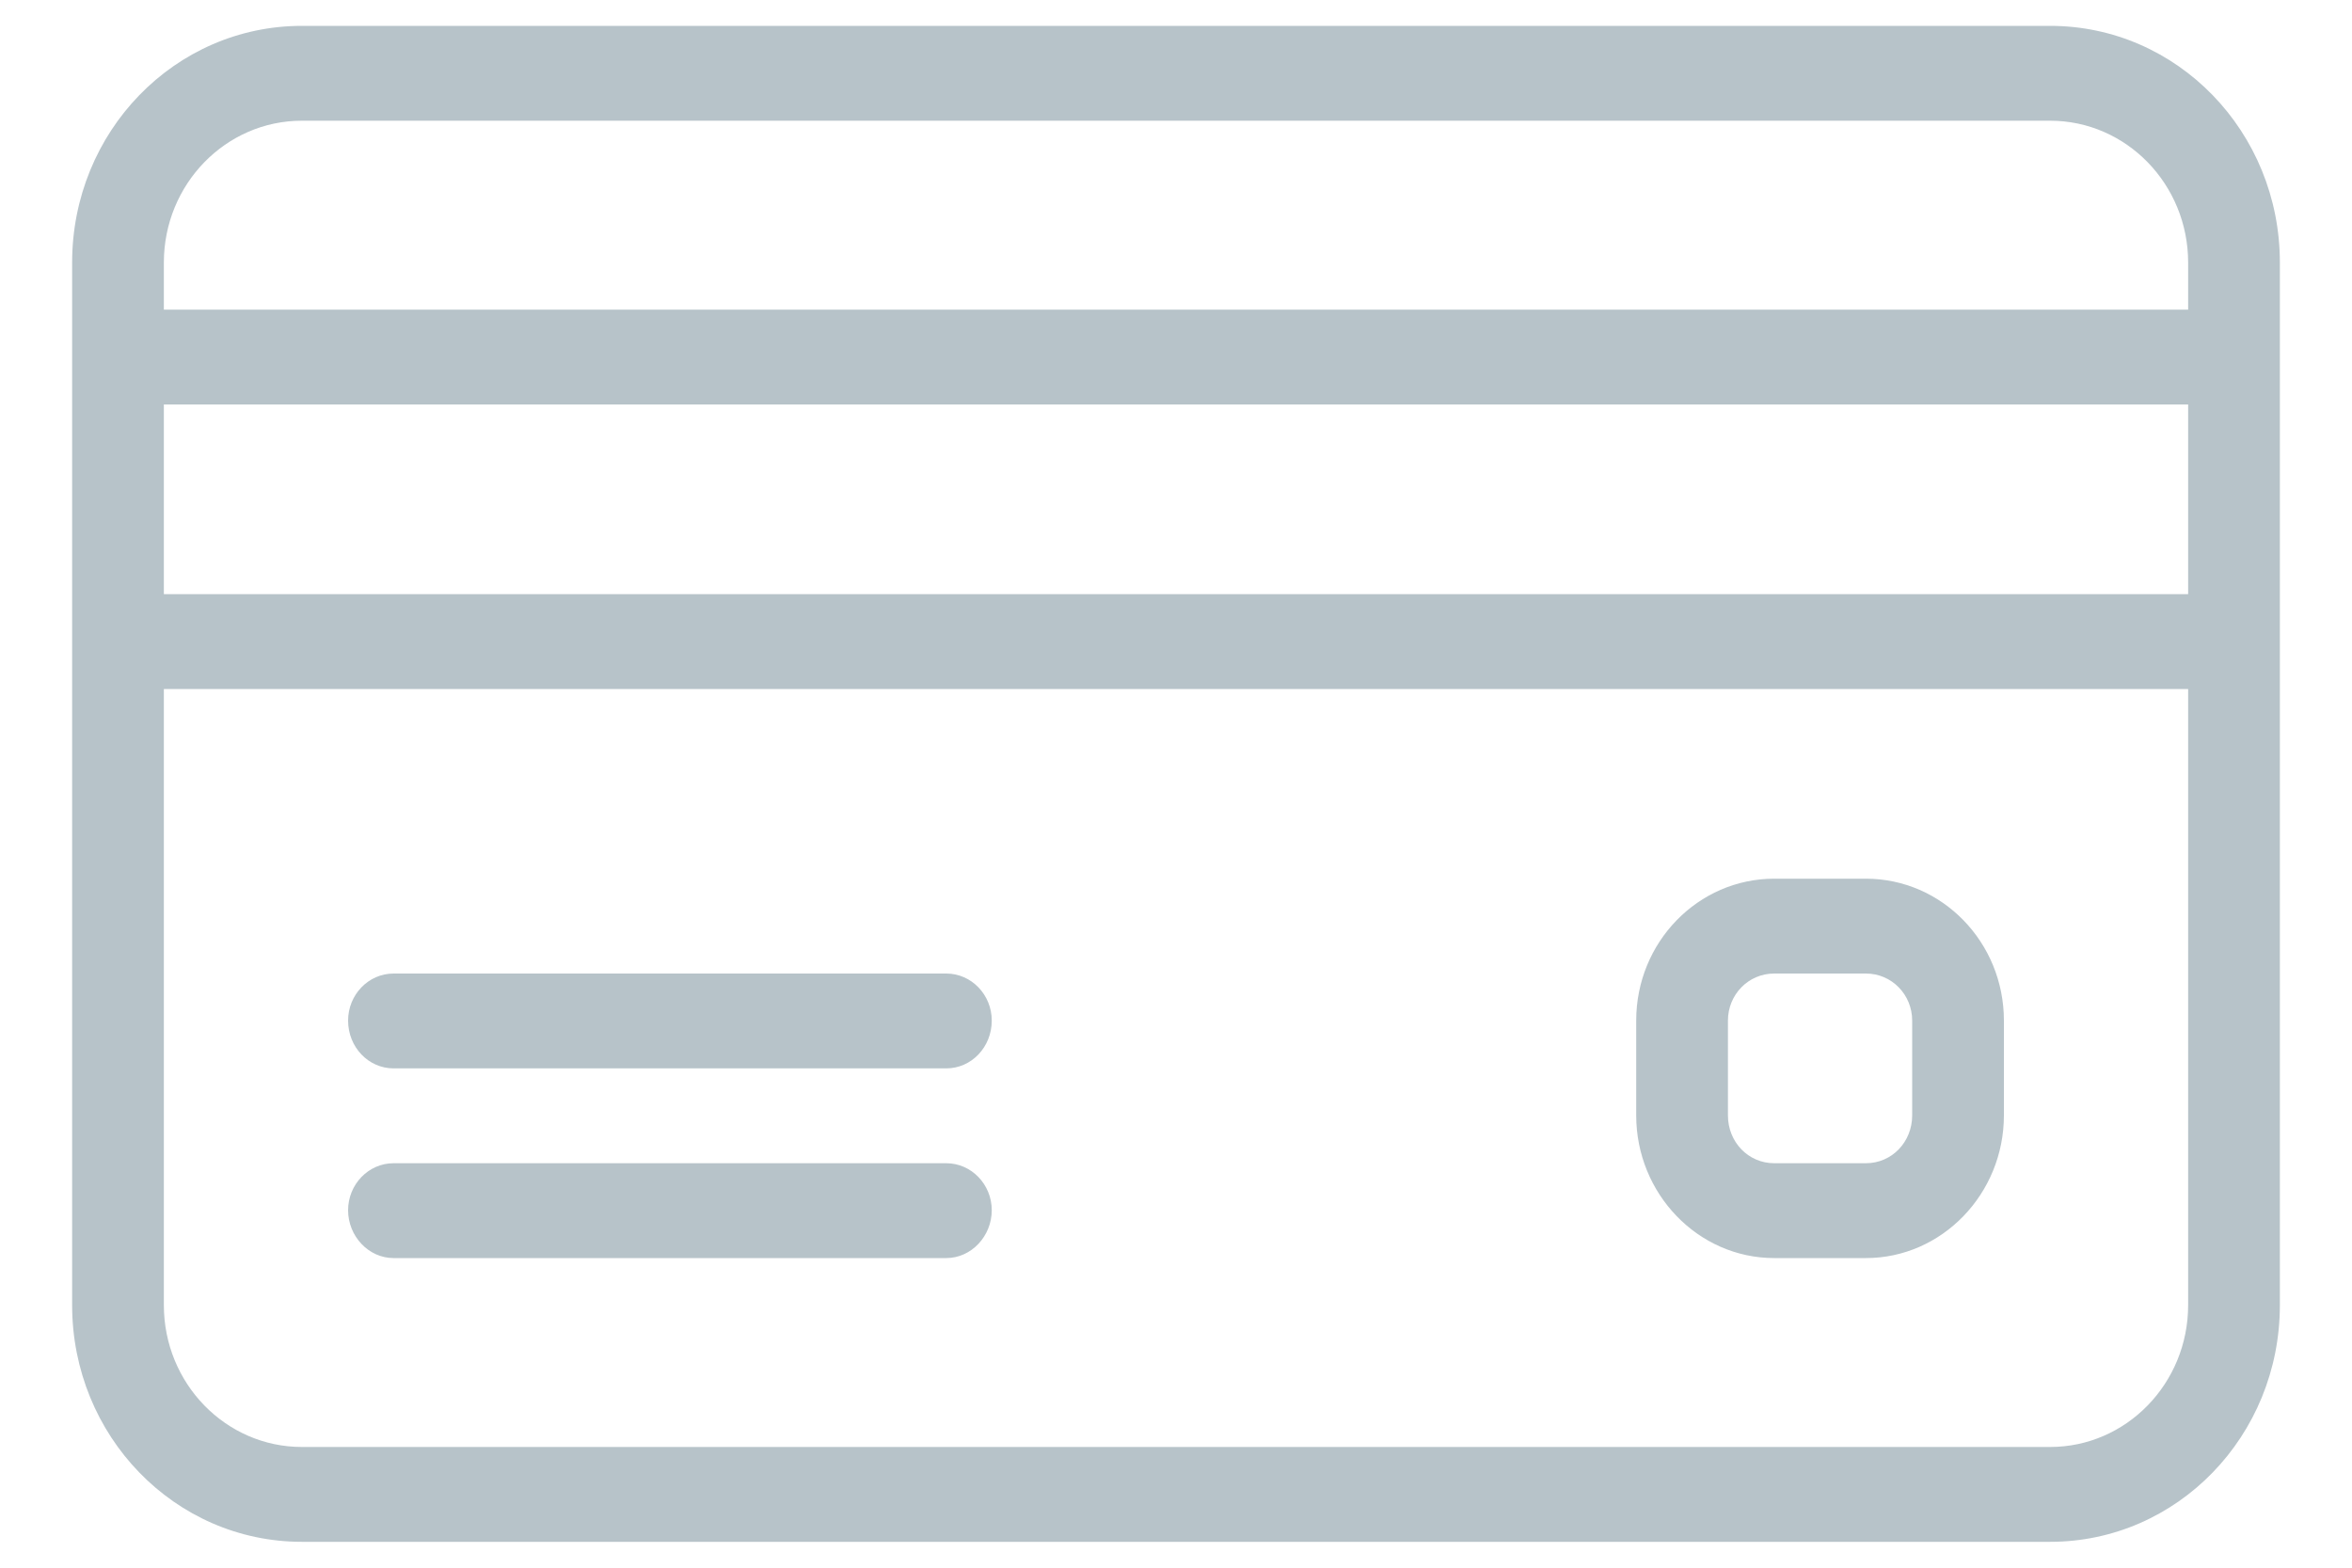 <?xml version="1.0" encoding="utf-8"?>
<svg xmlns="http://www.w3.org/2000/svg"
	xmlns:xlink="http://www.w3.org/1999/xlink"
	width="30px" height="20px" viewBox="0 0 30 20">
<path fillRule="evenodd" d="M 29.08 8.19C 29.08 8.19 29.08 16.65 29.08 16.65 29.08 18.32 27.77 19.67 26.15 19.67 26.15 19.67 3.85 19.67 3.85 19.67 2.23 19.67 0.92 18.32 0.92 16.65 0.92 16.65 0.92 8.19 0.92 8.19 0.92 8.19 0.92 4.56 0.92 4.56 0.92 4.56 0.92 3.35 0.92 3.35 0.92 1.68 2.23 0.33 3.85 0.33 3.85 0.33 26.15 0.33 26.15 0.33 27.77 0.33 29.08 1.68 29.08 3.35 29.08 3.35 29.08 4.56 29.08 4.56 29.08 4.56 29.08 4.56 29.08 4.56 29.08 4.56 29.08 8.19 29.08 8.19 29.08 8.19 29.08 8.19 29.08 8.19ZM 27.91 3.35C 27.91 2.35 27.12 1.54 26.15 1.54 26.15 1.54 3.85 1.54 3.85 1.54 2.88 1.54 2.09 2.35 2.09 3.35 2.09 3.35 2.09 3.95 2.09 3.95 2.09 3.95 27.91 3.95 27.91 3.95 27.91 3.95 27.91 3.35 27.91 3.35ZM 27.91 5.16C 27.91 5.16 2.09 5.16 2.09 5.16 2.09 5.16 2.09 7.58 2.09 7.58 2.09 7.58 27.91 7.58 27.91 7.58 27.91 7.58 27.91 5.16 27.91 5.16ZM 27.91 8.79C 27.91 8.79 2.09 8.79 2.09 8.79 2.09 8.79 2.09 16.65 2.09 16.65 2.09 17.65 2.88 18.46 3.85 18.46 3.85 18.46 26.15 18.46 26.15 18.46 27.12 18.46 27.91 17.65 27.91 16.65 27.91 16.65 27.91 8.79 27.91 8.79ZM 23.8 16.05C 23.8 16.05 22.63 16.05 22.63 16.05 21.66 16.05 20.87 15.23 20.87 14.23 20.87 14.23 20.87 13.02 20.87 13.02 20.87 12.02 21.66 11.21 22.63 11.21 22.63 11.21 23.8 11.21 23.8 11.21 24.77 11.21 25.56 12.02 25.56 13.02 25.56 13.02 25.56 14.23 25.56 14.23 25.56 15.23 24.77 16.05 23.8 16.05ZM 24.39 13.02C 24.39 12.69 24.13 12.42 23.8 12.42 23.8 12.42 22.63 12.42 22.63 12.42 22.3 12.42 22.04 12.69 22.04 13.02 22.04 13.02 22.04 14.23 22.04 14.23 22.04 14.57 22.3 14.84 22.63 14.84 22.63 14.84 23.8 14.84 23.8 14.84 24.13 14.84 24.39 14.57 24.39 14.23 24.39 14.23 24.39 13.02 24.39 13.02ZM 12.07 16.05C 12.07 16.05 5.02 16.05 5.02 16.05 4.7 16.05 4.44 15.77 4.44 15.44 4.44 15.11 4.7 14.84 5.02 14.84 5.02 14.84 12.07 14.84 12.07 14.84 12.39 14.84 12.65 15.11 12.65 15.44 12.65 15.77 12.39 16.05 12.07 16.05ZM 12.07 13.63C 12.07 13.63 5.02 13.63 5.02 13.63 4.7 13.63 4.44 13.36 4.44 13.02 4.44 12.69 4.7 12.42 5.02 12.42 5.02 12.42 12.07 12.42 12.07 12.42 12.39 12.42 12.65 12.69 12.65 13.02 12.65 13.36 12.39 13.63 12.07 13.63Z" fill="rgb(183,195,201)"/></svg>